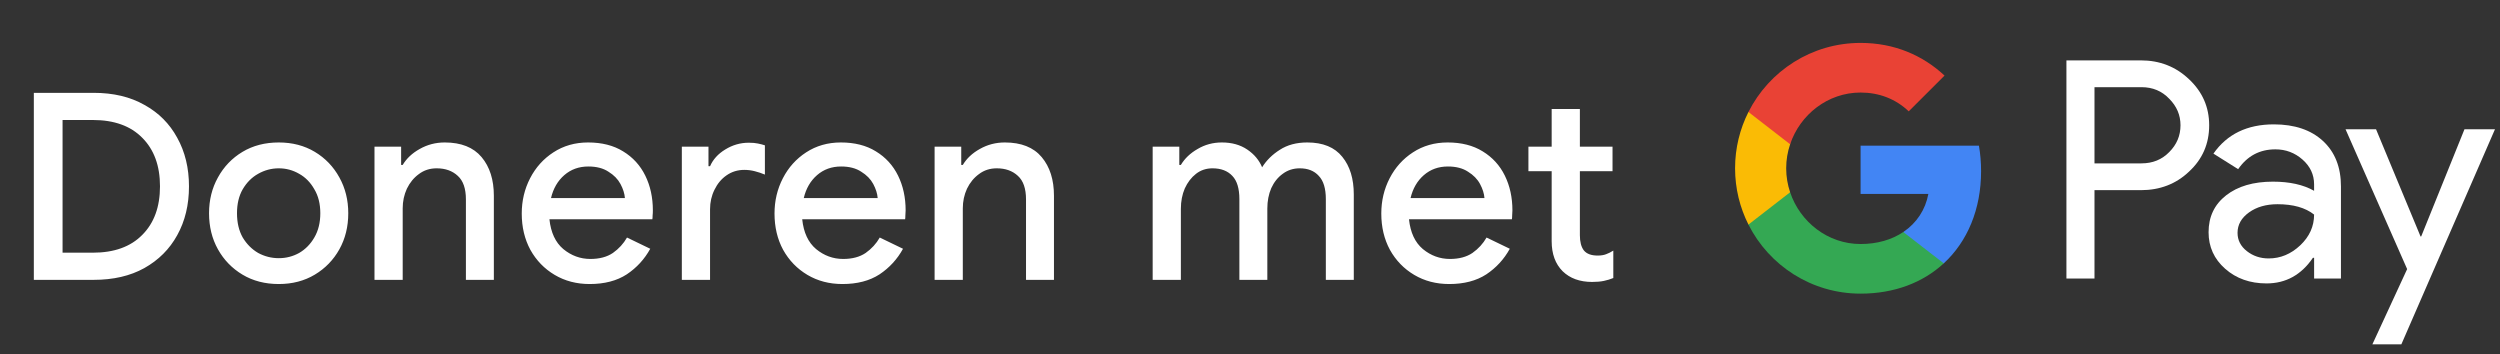 <svg width="268" height="38" viewBox="0 0 268 38" fill="none" xmlns="http://www.w3.org/2000/svg">
<rect x="0" y="0" width="268" height="38" fill="#333333" stroke="none"/>
<g id="nl_donate_with_Dark">
<path id="Text" d="M3.627 30V9.952H10.039C12.149 9.952 13.959 10.381 15.471 11.24C17.002 12.08 18.178 13.256 18.999 14.768C19.839 16.28 20.259 18.016 20.259 19.976C20.259 21.955 19.839 23.7 18.999 25.212C18.178 26.705 17.002 27.881 15.471 28.74C13.959 29.58 12.149 30 10.039 30H3.627ZM6.707 27.088H9.955C12.233 27.088 13.997 26.453 15.247 25.184C16.517 23.915 17.151 22.179 17.151 19.976C17.151 17.773 16.517 16.037 15.247 14.768C13.997 13.499 12.233 12.864 9.955 12.864H6.707V27.088ZM29.886 30.448C28.411 30.448 27.114 30.112 25.994 29.44C24.874 28.768 23.996 27.863 23.362 26.724C22.727 25.585 22.41 24.297 22.41 22.86C22.41 21.441 22.727 20.163 23.362 19.024C23.996 17.867 24.874 16.952 25.994 16.28C27.114 15.608 28.411 15.272 29.886 15.272C31.342 15.272 32.63 15.608 33.75 16.28C34.87 16.952 35.747 17.867 36.382 19.024C37.016 20.163 37.334 21.441 37.334 22.86C37.334 24.297 37.016 25.585 36.382 26.724C35.747 27.863 34.87 28.768 33.75 29.44C32.63 30.112 31.342 30.448 29.886 30.448ZM29.886 27.676C30.67 27.676 31.398 27.489 32.07 27.116C32.742 26.724 33.283 26.173 33.694 25.464C34.123 24.736 34.338 23.868 34.338 22.86C34.338 21.852 34.123 20.993 33.694 20.284C33.283 19.556 32.742 19.005 32.07 18.632C31.398 18.24 30.67 18.044 29.886 18.044C29.102 18.044 28.364 18.24 27.674 18.632C27.002 19.005 26.451 19.556 26.022 20.284C25.611 20.993 25.406 21.852 25.406 22.86C25.406 23.868 25.611 24.736 26.022 25.464C26.451 26.173 27.002 26.724 27.674 27.116C28.364 27.489 29.102 27.676 29.886 27.676ZM40.145 30V15.72H43.001V17.68H43.169C43.58 16.989 44.187 16.42 44.989 15.972C45.811 15.505 46.707 15.272 47.677 15.272C49.432 15.272 50.748 15.795 51.625 16.84C52.503 17.885 52.941 19.267 52.941 20.984V30H49.945V21.376C49.945 20.219 49.656 19.379 49.077 18.856C48.499 18.315 47.743 18.044 46.809 18.044C46.081 18.044 45.447 18.249 44.905 18.66C44.364 19.052 43.935 19.575 43.617 20.228C43.319 20.881 43.169 21.581 43.169 22.328V30H40.145ZM63.211 30.448C61.811 30.448 60.561 30.121 59.459 29.468C58.358 28.815 57.49 27.919 56.855 26.78C56.239 25.641 55.931 24.344 55.931 22.888C55.931 21.525 56.23 20.265 56.827 19.108C57.425 17.951 58.255 17.027 59.319 16.336C60.402 15.627 61.643 15.272 63.043 15.272C64.518 15.272 65.769 15.589 66.795 16.224C67.841 16.859 68.634 17.727 69.175 18.828C69.717 19.929 69.987 21.171 69.987 22.552C69.987 22.757 69.978 22.944 69.959 23.112C69.959 23.28 69.95 23.411 69.931 23.504H58.899C59.049 24.923 59.543 25.987 60.383 26.696C61.242 27.405 62.213 27.76 63.295 27.76C64.266 27.76 65.069 27.545 65.703 27.116C66.338 26.668 66.842 26.117 67.215 25.464L69.707 26.668C69.091 27.788 68.251 28.703 67.187 29.412C66.123 30.103 64.798 30.448 63.211 30.448ZM63.071 17.848C62.063 17.848 61.205 18.156 60.495 18.772C59.786 19.388 59.31 20.209 59.067 21.236H66.991C66.954 20.751 66.795 20.247 66.515 19.724C66.235 19.201 65.806 18.763 65.227 18.408C64.667 18.035 63.949 17.848 63.071 17.848ZM73.093 30V15.72H75.949V17.82H76.117C76.434 17.092 76.976 16.495 77.741 16.028C78.525 15.543 79.365 15.3 80.261 15.3C80.653 15.3 80.98 15.328 81.241 15.384C81.521 15.44 81.773 15.505 81.997 15.58V18.716C81.642 18.567 81.278 18.445 80.905 18.352C80.55 18.259 80.177 18.212 79.785 18.212C79.076 18.212 78.441 18.408 77.881 18.8C77.34 19.173 76.91 19.687 76.593 20.34C76.276 20.975 76.117 21.675 76.117 22.44V30H73.093ZM90.308 30.448C88.907 30.448 87.657 30.121 86.555 29.468C85.454 28.815 84.586 27.919 83.951 26.78C83.335 25.641 83.028 24.344 83.028 22.888C83.028 21.525 83.326 20.265 83.924 19.108C84.521 17.951 85.352 17.027 86.415 16.336C87.498 15.627 88.74 15.272 90.139 15.272C91.614 15.272 92.865 15.589 93.891 16.224C94.937 16.859 95.73 17.727 96.272 18.828C96.813 19.929 97.084 21.171 97.084 22.552C97.084 22.757 97.074 22.944 97.055 23.112C97.055 23.28 97.046 23.411 97.028 23.504H85.996C86.145 24.923 86.639 25.987 87.48 26.696C88.338 27.405 89.309 27.76 90.391 27.76C91.362 27.76 92.165 27.545 92.799 27.116C93.434 26.668 93.938 26.117 94.311 25.464L96.803 26.668C96.188 27.788 95.347 28.703 94.284 29.412C93.219 30.103 91.894 30.448 90.308 30.448ZM90.168 17.848C89.159 17.848 88.301 18.156 87.591 18.772C86.882 19.388 86.406 20.209 86.163 21.236H94.088C94.05 20.751 93.891 20.247 93.612 19.724C93.332 19.201 92.902 18.763 92.323 18.408C91.763 18.035 91.045 17.848 90.168 17.848ZM100.189 30V15.72H103.045V17.68H103.213C103.624 16.989 104.23 16.42 105.033 15.972C105.854 15.505 106.75 15.272 107.721 15.272C109.476 15.272 110.792 15.795 111.669 16.84C112.546 17.885 112.985 19.267 112.985 20.984V30H109.989V21.376C109.989 20.219 109.7 19.379 109.121 18.856C108.542 18.315 107.786 18.044 106.853 18.044C106.125 18.044 105.49 18.249 104.949 18.66C104.408 19.052 103.978 19.575 103.661 20.228C103.362 20.881 103.213 21.581 103.213 22.328V30H100.189ZM123.566 30V15.72H126.422V17.68H126.59C127.001 16.989 127.598 16.42 128.382 15.972C129.166 15.505 130.034 15.272 130.986 15.272C132.05 15.272 132.956 15.524 133.702 16.028C134.449 16.532 134.981 17.167 135.298 17.932C135.765 17.185 136.4 16.56 137.202 16.056C138.005 15.533 138.985 15.272 140.142 15.272C141.822 15.272 143.073 15.785 143.894 16.812C144.716 17.82 145.126 19.164 145.126 20.844V30H142.13V21.348C142.13 20.209 141.878 19.379 141.374 18.856C140.889 18.315 140.208 18.044 139.33 18.044C138.64 18.044 138.033 18.24 137.51 18.632C136.988 19.005 136.577 19.519 136.278 20.172C135.998 20.825 135.858 21.553 135.858 22.356V30H132.862V21.348C132.862 20.209 132.61 19.379 132.106 18.856C131.602 18.315 130.893 18.044 129.978 18.044C129.306 18.044 128.718 18.24 128.214 18.632C127.71 19.024 127.309 19.547 127.01 20.2C126.73 20.853 126.59 21.581 126.59 22.384V30H123.566ZM155.355 30.448C153.955 30.448 152.705 30.121 151.603 29.468C150.502 28.815 149.634 27.919 148.999 26.78C148.383 25.641 148.075 24.344 148.075 22.888C148.075 21.525 148.374 20.265 148.971 19.108C149.569 17.951 150.399 17.027 151.463 16.336C152.546 15.627 153.787 15.272 155.187 15.272C156.662 15.272 157.913 15.589 158.939 16.224C159.985 16.859 160.778 17.727 161.319 18.828C161.861 19.929 162.131 21.171 162.131 22.552C162.131 22.757 162.122 22.944 162.103 23.112C162.103 23.28 162.094 23.411 162.075 23.504H151.043C151.193 24.923 151.687 25.987 152.527 26.696C153.386 27.405 154.357 27.76 155.439 27.76C156.41 27.76 157.213 27.545 157.847 27.116C158.482 26.668 158.986 26.117 159.359 25.464L161.851 26.668C161.235 27.788 160.395 28.703 159.331 29.412C158.267 30.103 156.942 30.448 155.355 30.448ZM155.215 17.848C154.207 17.848 153.349 18.156 152.639 18.772C151.93 19.388 151.454 20.209 151.211 21.236H159.135C159.098 20.751 158.939 20.247 158.659 19.724C158.379 19.201 157.95 18.763 157.371 18.408C156.811 18.035 156.093 17.848 155.215 17.848ZM166.339 25.856V18.352H163.847V15.72H166.339V11.688H169.363V15.72H172.863V18.352H169.363V25.212C169.363 25.921 169.503 26.463 169.783 26.836C170.081 27.209 170.576 27.396 171.267 27.396C171.621 27.396 171.92 27.349 172.163 27.256C172.424 27.163 172.685 27.032 172.947 26.864V29.804C172.629 29.935 172.293 30.037 171.939 30.112C171.584 30.187 171.164 30.224 170.679 30.224C169.353 30.224 168.299 29.841 167.515 29.076C166.731 28.292 166.339 27.219 166.339 25.856Z" fill="white"/>
<g id="GPay Logo (Dark)">
<g id="GPay">
<g id="Pay">
<path id="Fill 1" fill-rule="evenodd" clip-rule="evenodd" d="M224.529 9.347V17.513H229.565C230.765 17.513 231.757 17.11 232.541 16.303C233.347 15.499 233.75 14.539 233.75 13.429C233.75 12.341 233.347 11.392 232.541 10.586C231.757 9.759 230.765 9.345 229.565 9.345H224.529V9.347ZM224.529 20.387V29.86H221.521V6.472H229.499C231.527 6.472 233.248 7.148 234.666 8.497C236.105 9.847 236.824 11.491 236.824 13.429C236.824 15.411 236.105 17.067 234.666 18.394C233.27 19.723 231.547 20.385 229.499 20.385H224.529V20.387Z" fill="white"/>
<path id="Fill 3" fill-rule="evenodd" clip-rule="evenodd" d="M239.864 24.96C239.864 25.744 240.197 26.398 240.862 26.92C241.527 27.443 242.306 27.704 243.2 27.704C244.465 27.704 245.591 27.235 246.584 26.3C247.576 25.363 248.071 24.264 248.071 23.002C247.133 22.261 245.825 21.892 244.147 21.892C242.925 21.892 241.907 22.187 241.09 22.774C240.273 23.362 239.864 24.089 239.864 24.96ZM243.756 13.332C245.98 13.332 247.735 13.925 249.022 15.112C250.308 16.299 250.95 17.927 250.95 19.995V29.86H248.073V27.639H247.942C246.699 29.468 245.042 30.383 242.972 30.383C241.206 30.383 239.728 29.86 238.541 28.815C237.353 27.769 236.759 26.463 236.759 24.895C236.759 23.239 237.385 21.923 238.638 20.943C239.892 19.963 241.565 19.473 243.658 19.473C245.444 19.473 246.916 19.799 248.071 20.453V19.766C248.071 18.72 247.656 17.834 246.829 17.104C245.999 16.374 245.031 16.01 243.919 16.01C242.239 16.01 240.911 16.718 239.93 18.134L237.28 16.468C238.741 14.377 240.899 13.332 243.756 13.332Z" fill="white"/>
<path id="Fill 5" fill-rule="evenodd" clip-rule="evenodd" d="M267.463 13.854L257.424 36.915H254.318L258.046 28.846L251.44 13.854H254.71L259.484 25.352H259.55L264.193 13.854H267.463Z" fill="white"/>
</g>
<g id="G">
<path id="Fill 8" fill-rule="evenodd" clip-rule="evenodd" d="M212.373 18.345C212.373 17.399 212.293 16.486 212.141 15.613H199.454V20.788H206.72C206.408 22.476 205.465 23.911 204.033 24.872V28.234H208.37C210.91 25.893 212.373 22.435 212.373 18.345Z" fill="#4285F4"/>
<path id="Fill 10" fill-rule="evenodd" clip-rule="evenodd" d="M199.454 31.478C203.084 31.478 206.141 30.287 208.37 28.234L204.033 24.872C202.826 25.684 201.272 26.159 199.454 26.159C195.944 26.159 192.966 23.796 191.901 20.611H187.433V24.074C189.647 28.464 194.197 31.478 199.454 31.478Z" fill="#34A853"/>
<path id="Fill 12" fill-rule="evenodd" clip-rule="evenodd" d="M191.901 20.611C191.628 19.799 191.479 18.933 191.479 18.039C191.479 17.145 191.628 16.279 191.901 15.467V12.005H187.433C186.518 13.819 186 15.868 186 18.039C186 20.21 186.518 22.259 187.433 24.074L191.901 20.611Z" fill="#FABB05"/>
<path id="Fill 14" fill-rule="evenodd" clip-rule="evenodd" d="M199.454 9.92C201.436 9.92 203.213 10.601 204.615 11.935V11.937L208.455 8.102C206.123 5.933 203.082 4.6 199.454 4.6C194.197 4.6 189.647 7.614 187.433 12.005L191.901 15.467C192.966 12.283 195.944 9.92 199.454 9.92Z" fill="#E94235"/>
</g>
</g>
</g>
</g>
</svg>
